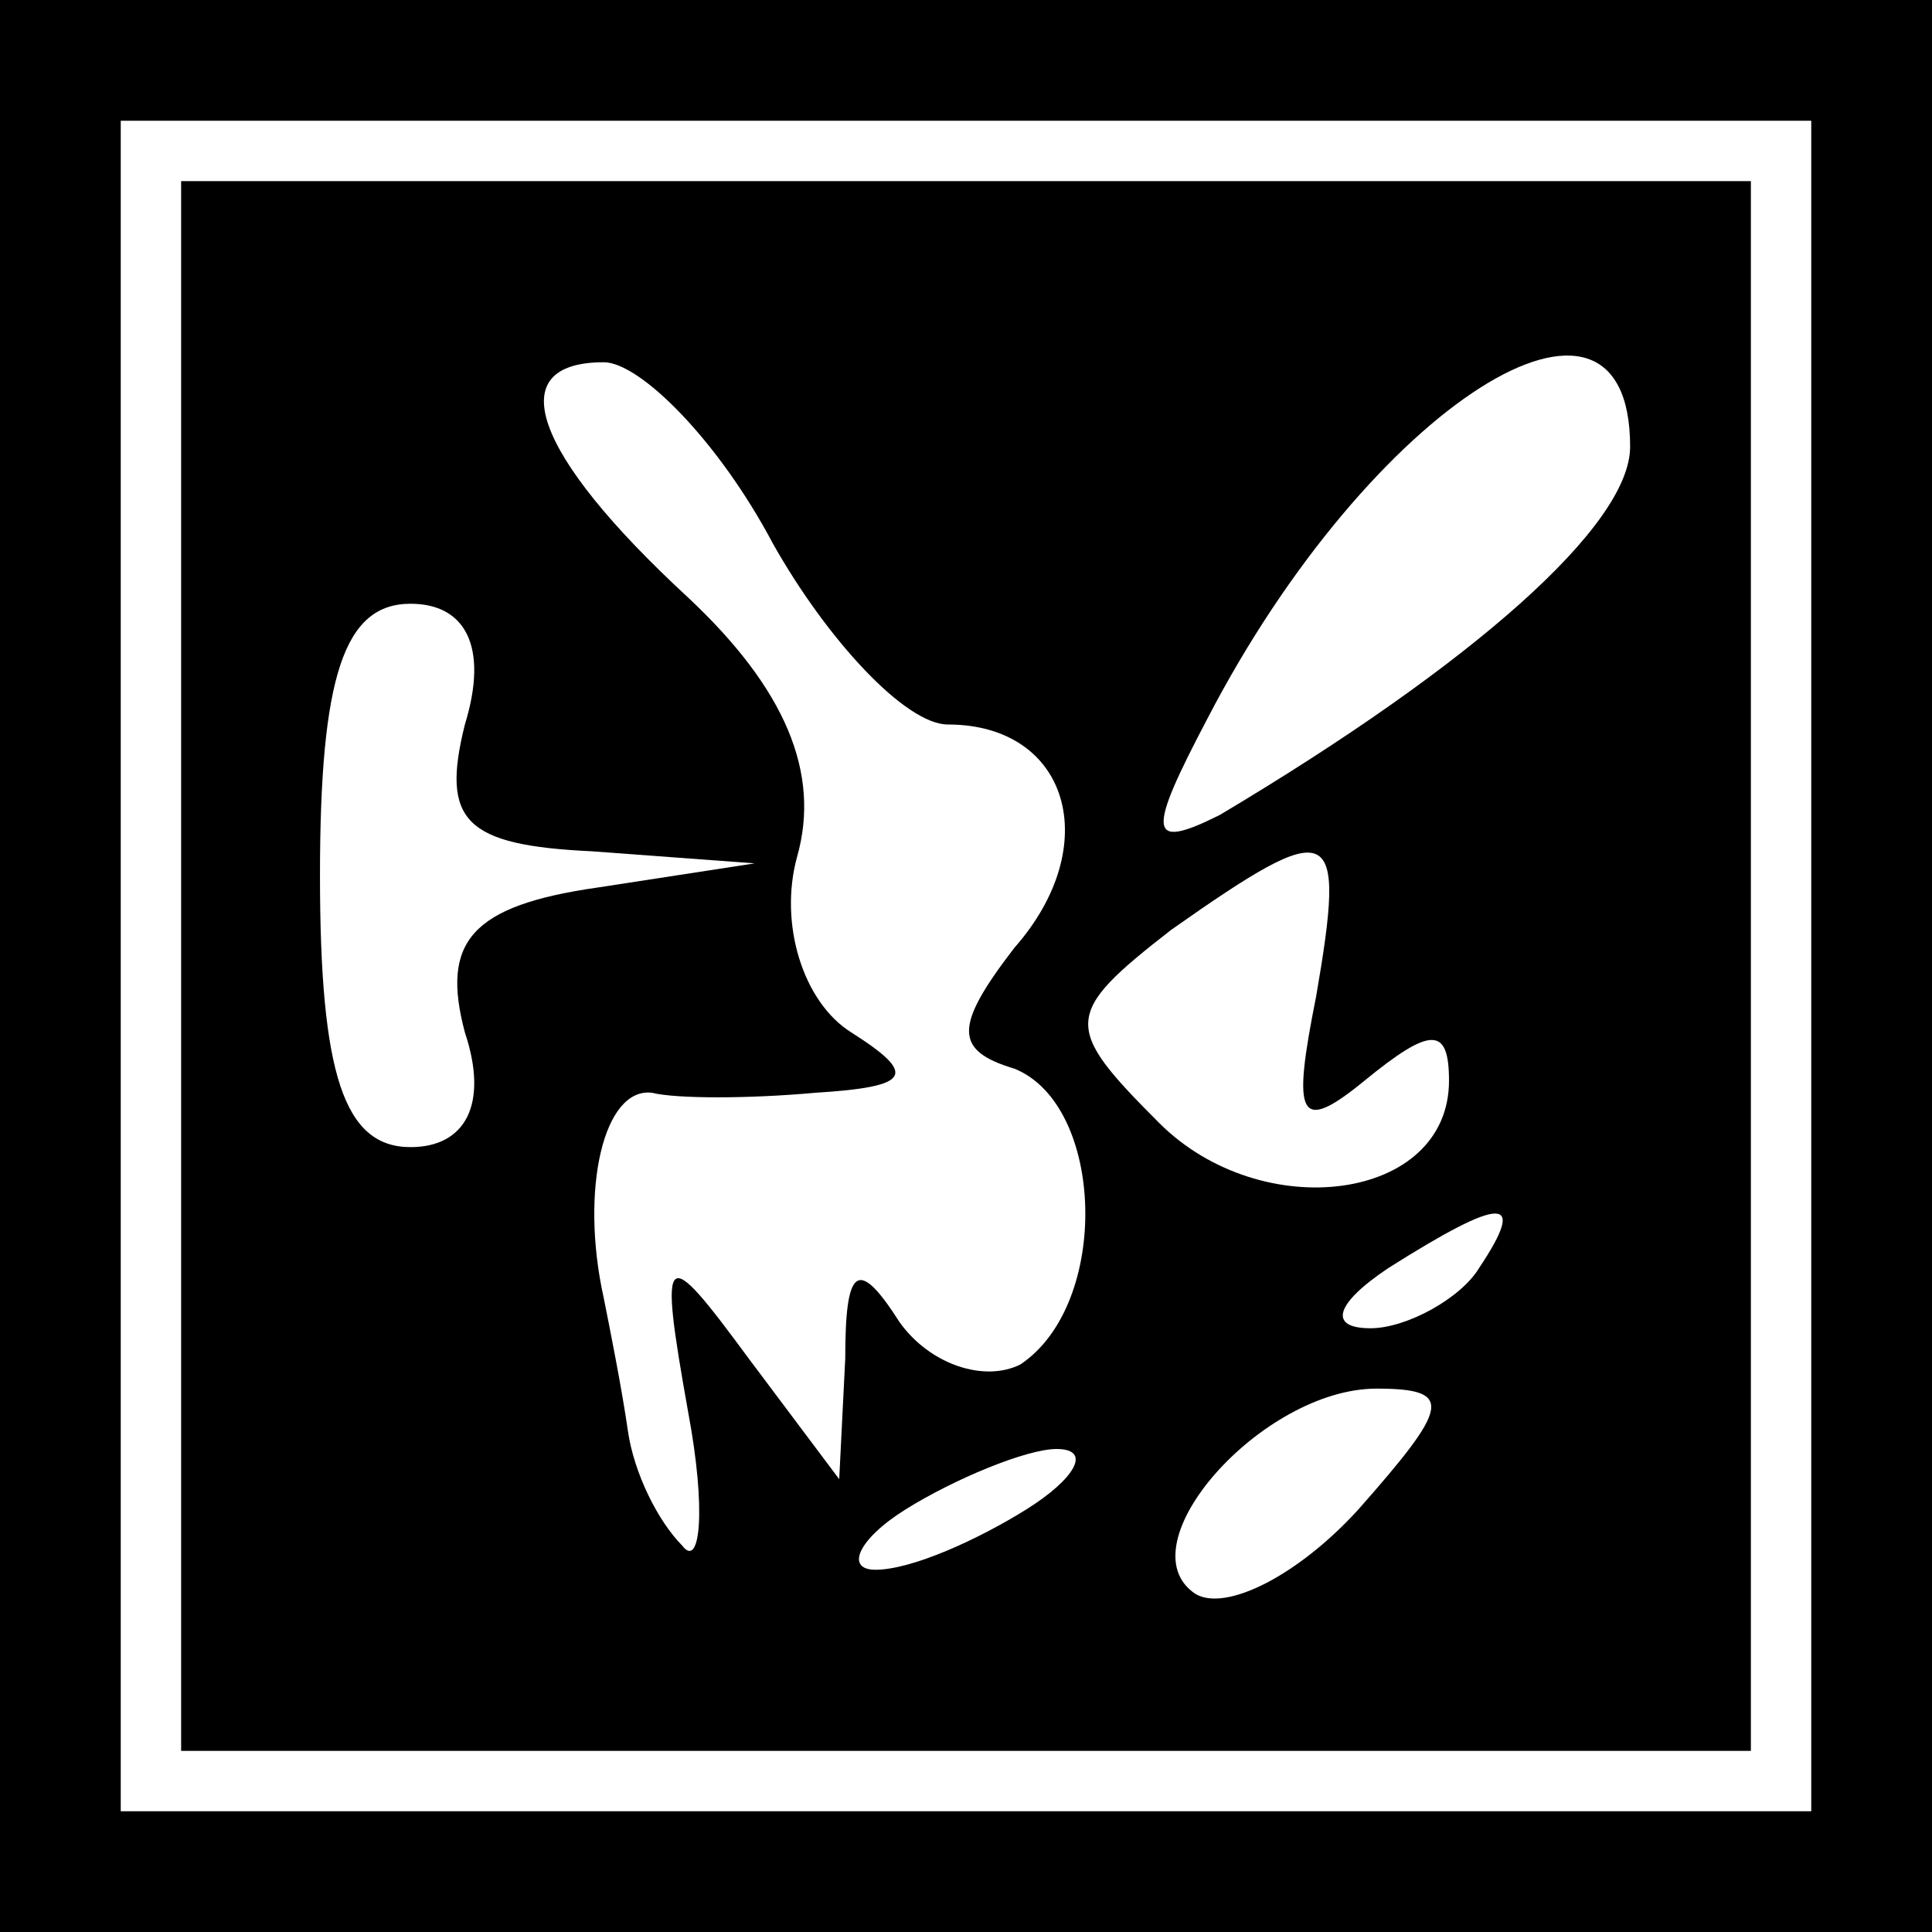 <?xml version="1.0" standalone="no"?>
<!DOCTYPE svg PUBLIC "-//W3C//DTD SVG 20010904//EN"
 "http://www.w3.org/TR/2001/REC-SVG-20010904/DTD/svg10.dtd">
<svg version="1.0" xmlns="http://www.w3.org/2000/svg"
 width="32pt" height="32pt" viewBox="0 0 32 32"
 preserveAspectRatio="xMidYMid meet">
<rect x="0" y="0" width="32" height="32" fill="#808080" stroke="none"/>
<g transform="translate(0,32) scale(0.1,-0.1)"
fill="#000000" stroke="none">
<path fill="#000000" stroke="none" d="M0 160 l0 -160 160 0 160 0 0 160 0
160 -160 0 -160 0 0 -160z"/>
<path fill="#ffffff" stroke="none" d="M300 160 l0 -140 -140 0 -140 0 0 140
0 140 140 0 140 0 0 -140z"/>
<path fill="#000000" stroke="none" d="M30 160 l0 -130 130 0 130 0 0 130 0
130 -130 0 -130 0 0 -130z"/>
<path fill="#ffffff" stroke="none" d="M128 230 c9 -16 22 -30 29 -30 20 0 26
-20 11 -37 -10 -13 -10 -17 0 -20 15 -6 16 -39 1 -49 -6 -3 -15 0 -20 7 -7 11
-9 9 -9 -6 l-1 -20 -15 20 c-14 19 -15 19 -10 -9 3 -16 2 -26 -1 -22 -4 4 -8
12 -9 19 -1 7 -3 17 -4 22 -4 18 0 35 8 34 4 -1 16 -1 27 0 16 1 17 3 6 10 -8
5 -12 18 -9 29 4 14 -2 28 -18 43 -26 24 -31 39 -14 39 6 0 19 -13 28 -30z"/>
<path fill="#ffffff" stroke="none" d="M270 246 c0 -13 -26 -36 -68 -61 -12
-6 -12 -3 -2 16 27 52 70 79 70 45z"/>
<path fill="#ffffff" stroke="none" d="M77 200 c-4 -16 0 -20 21 -21 l27 -2
-26 -4 c-21 -3 -26 -9 -22 -24 4 -12 0 -19 -9 -19 -11 0 -15 12 -15 45 0 33 4
45 15 45 9 0 13 -7 9 -20z"/>
<path fill="#ffffff" stroke="none" d="M218 155 c-4 -20 -3 -23 8 -14 11 9 14
9 14 0 0 -20 -31 -24 -48 -7 -16 16 -16 18 2 32 27 19 29 18 24 -11z"/>
<path fill="#ffffff" stroke="none" d="M245 110 c-3 -5 -12 -10 -18 -10 -7 0
-6 4 3 10 19 12 23 12 15 0z"/>
<path fill="#ffffff" stroke="none" d="M225 70 c-10 -11 -22 -17 -27 -14 -12
8 11 34 30 34 13 0 12 -3 -3 -20z"/>
<path fill="#ffffff" stroke="none" d="M170 70 c-8 -5 -19 -10 -25 -10 -5 0
-3 5 5 10 8 5 20 10 25 10 6 0 3 -5 -5 -10z"/>
</g>
</svg>
